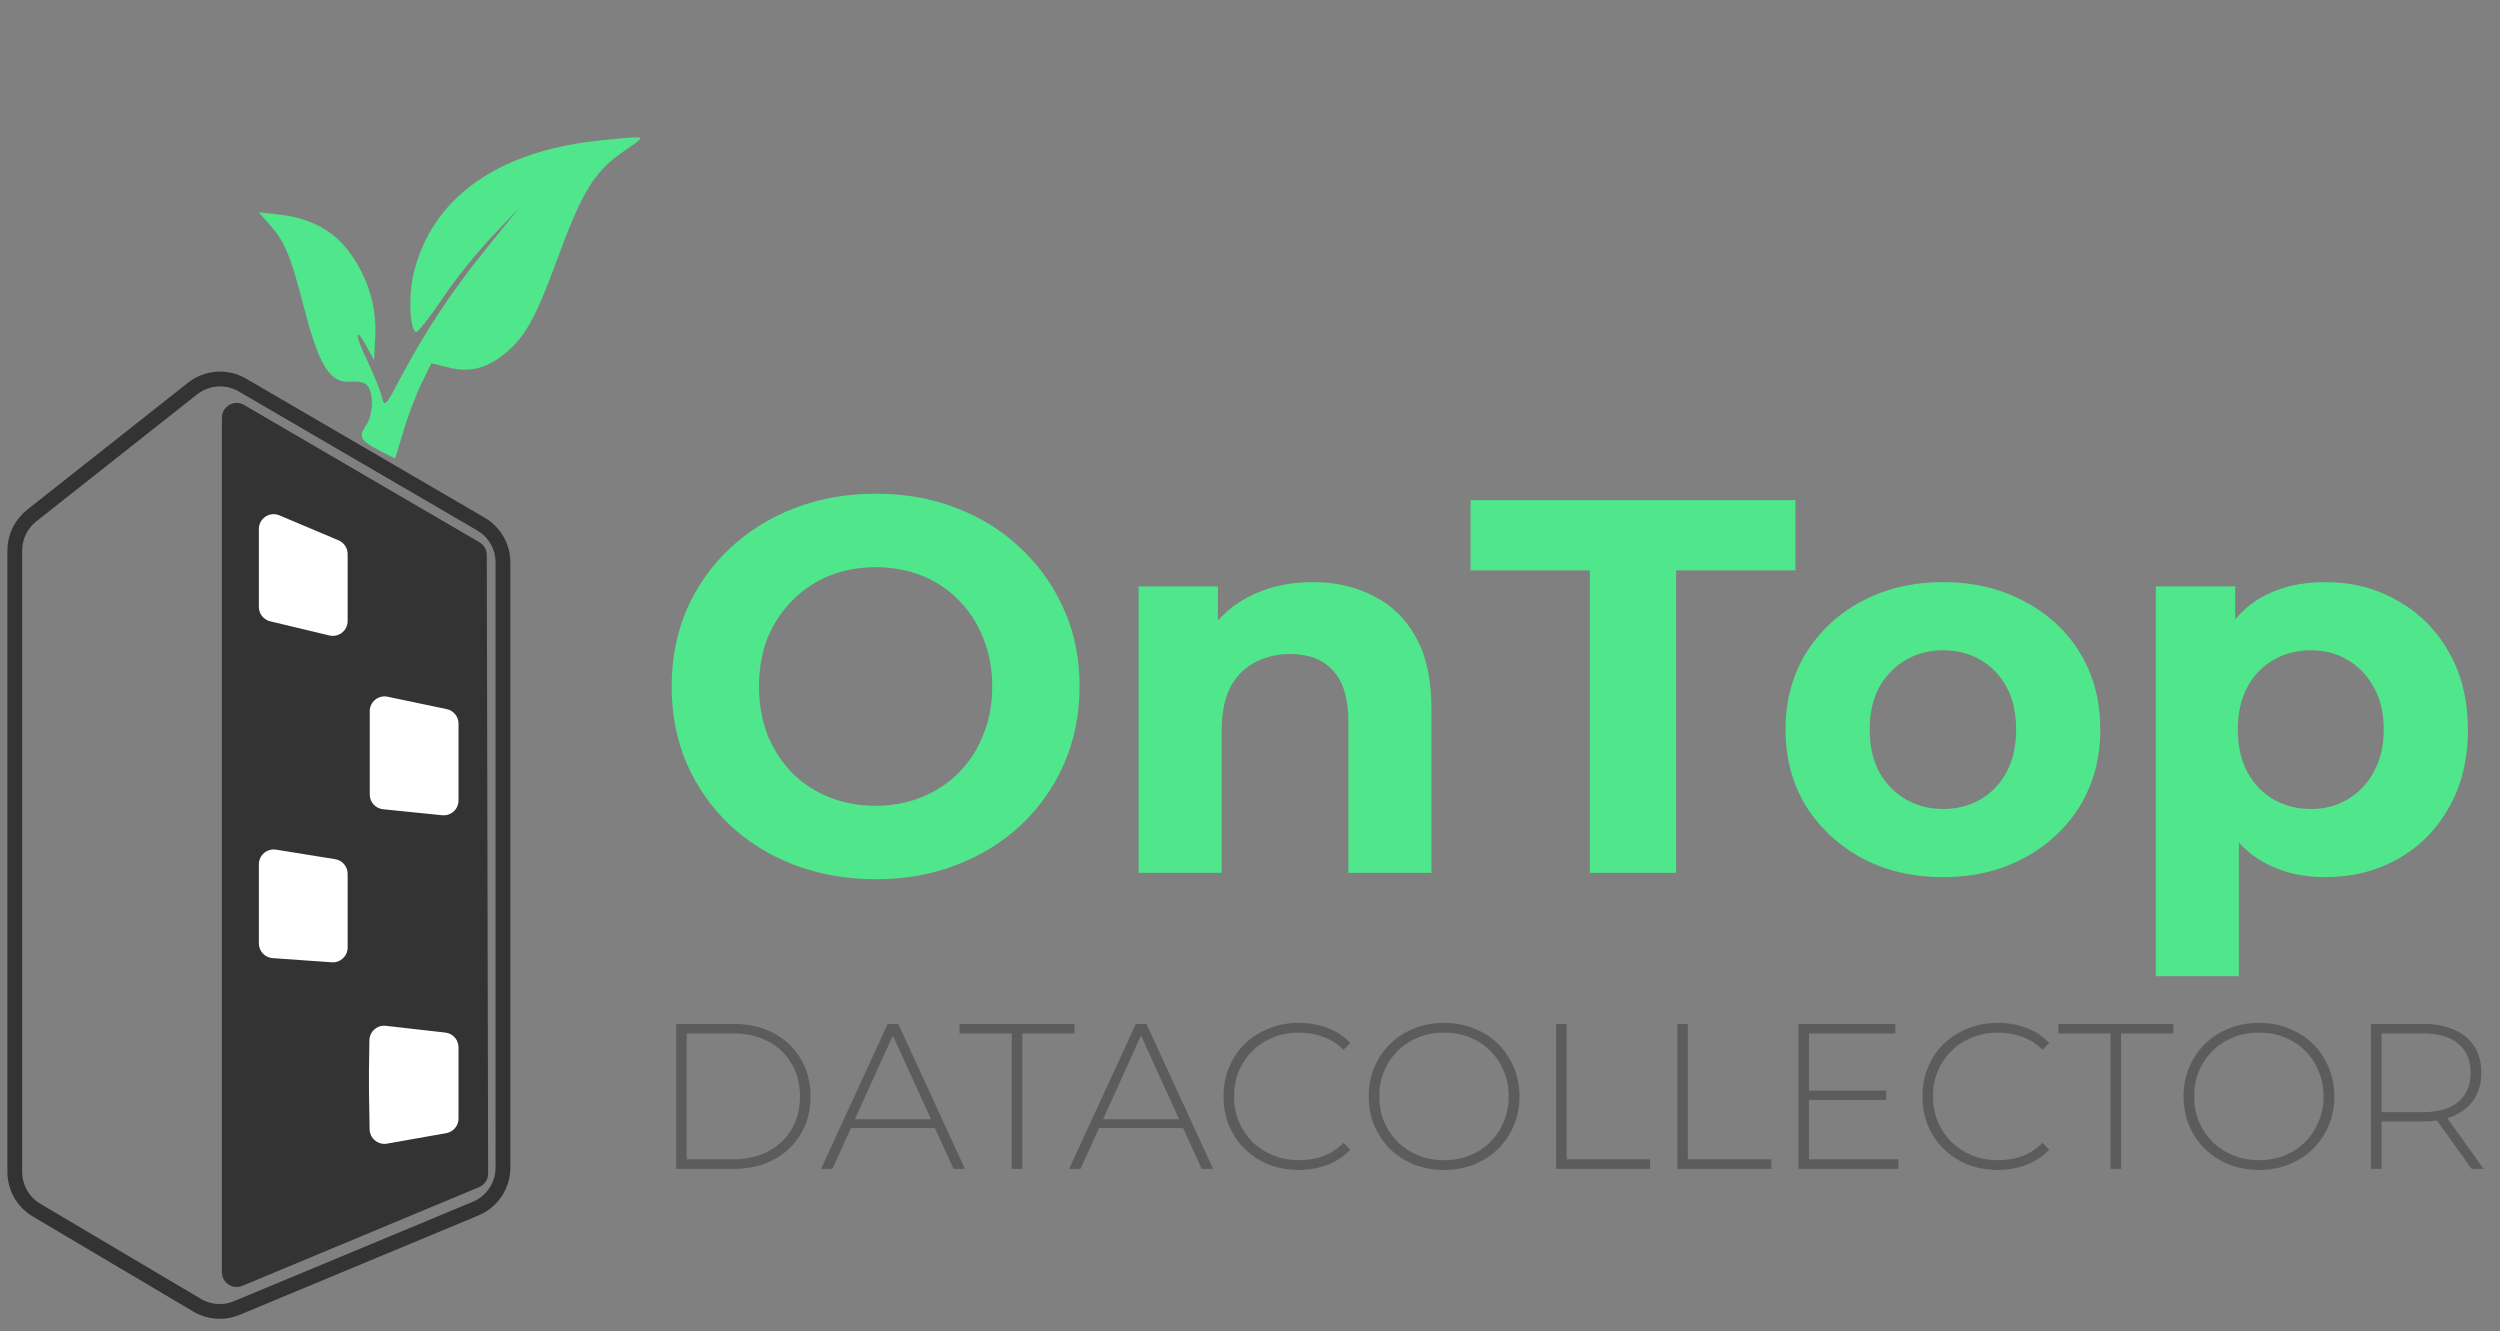 <svg width="169" height="90" viewBox="0 0 169 90" fill="none" xmlns="http://www.w3.org/2000/svg">
<rect x="0" y="0" width="169" height="90" fill="#808080" stroke="none"/>
<path d="M59.228 59.439C57.236 59.439 55.388 59.115 53.684 58.467C52.004 57.819 50.54 56.907 49.292 55.731C48.068 54.555 47.108 53.175 46.412 51.591C45.74 50.007 45.404 48.279 45.404 46.407C45.404 44.535 45.74 42.807 46.412 41.223C47.108 39.639 48.08 38.259 49.328 37.083C50.576 35.907 52.04 34.995 53.72 34.347C55.4 33.699 57.224 33.375 59.192 33.375C61.184 33.375 63.008 33.699 64.664 34.347C66.344 34.995 67.796 35.907 69.02 37.083C70.268 38.259 71.24 39.639 71.936 41.223C72.632 42.783 72.98 44.511 72.98 46.407C72.98 48.279 72.632 50.019 71.936 51.627C71.24 53.211 70.268 54.591 69.02 55.767C67.796 56.919 66.344 57.819 64.664 58.467C63.008 59.115 61.196 59.439 59.228 59.439ZM59.192 54.471C60.32 54.471 61.352 54.279 62.288 53.895C63.248 53.511 64.088 52.959 64.808 52.239C65.528 51.519 66.08 50.667 66.464 49.683C66.872 48.699 67.076 47.607 67.076 46.407C67.076 45.207 66.872 44.115 66.464 43.131C66.08 42.147 65.528 41.295 64.808 40.575C64.112 39.855 63.284 39.303 62.324 38.919C61.364 38.535 60.32 38.343 59.192 38.343C58.064 38.343 57.02 38.535 56.06 38.919C55.124 39.303 54.296 39.855 53.576 40.575C52.856 41.295 52.292 42.147 51.884 43.131C51.5 44.115 51.308 45.207 51.308 46.407C51.308 47.583 51.5 48.675 51.884 49.683C52.292 50.667 52.844 51.519 53.54 52.239C54.26 52.959 55.1 53.511 56.06 53.895C57.02 54.279 58.064 54.471 59.192 54.471ZM88.739 39.351C90.275 39.351 91.643 39.663 92.843 40.287C94.067 40.887 95.027 41.823 95.723 43.095C96.419 44.343 96.767 45.951 96.767 47.919V59.007H91.151V48.783C91.151 47.223 90.803 46.071 90.107 45.327C89.435 44.583 88.475 44.211 87.227 44.211C86.339 44.211 85.535 44.403 84.815 44.787C84.119 45.147 83.567 45.711 83.159 46.479C82.775 47.247 82.583 48.231 82.583 49.431V59.007H76.967V39.639H82.331V45.003L81.323 43.383C82.019 42.087 83.015 41.091 84.311 40.395C85.607 39.699 87.083 39.351 88.739 39.351ZM107.474 59.007V38.559H99.41V33.807H121.37V38.559H113.306V59.007H107.474ZM131.359 59.295C129.295 59.295 127.459 58.863 125.851 57.999C124.267 57.135 123.007 55.959 122.071 54.471C121.159 52.959 120.703 51.243 120.703 49.323C120.703 47.379 121.159 45.663 122.071 44.175C123.007 42.663 124.267 41.487 125.851 40.647C127.459 39.783 129.295 39.351 131.359 39.351C133.399 39.351 135.223 39.783 136.831 40.647C138.439 41.487 139.699 42.651 140.611 44.139C141.523 45.627 141.979 47.355 141.979 49.323C141.979 51.243 141.523 52.959 140.611 54.471C139.699 55.959 138.439 57.135 136.831 57.999C135.223 58.863 133.399 59.295 131.359 59.295ZM131.359 54.687C132.295 54.687 133.135 54.471 133.879 54.039C134.623 53.607 135.211 52.995 135.643 52.203C136.075 51.387 136.291 50.427 136.291 49.323C136.291 48.195 136.075 47.235 135.643 46.443C135.211 45.651 134.623 45.039 133.879 44.607C133.135 44.175 132.295 43.959 131.359 43.959C130.423 43.959 129.583 44.175 128.839 44.607C128.095 45.039 127.495 45.651 127.039 46.443C126.607 47.235 126.391 48.195 126.391 49.323C126.391 50.427 126.607 51.387 127.039 52.203C127.495 52.995 128.095 53.607 128.839 54.039C129.583 54.471 130.423 54.687 131.359 54.687ZM157.181 59.295C155.549 59.295 154.121 58.935 152.897 58.215C151.673 57.495 150.713 56.403 150.017 54.939C149.345 53.451 149.009 51.579 149.009 49.323C149.009 47.043 149.333 45.171 149.981 43.707C150.629 42.243 151.565 41.151 152.789 40.431C154.013 39.711 155.477 39.351 157.181 39.351C159.005 39.351 160.637 39.771 162.077 40.611C163.541 41.427 164.693 42.579 165.533 44.067C166.397 45.555 166.829 47.307 166.829 49.323C166.829 51.363 166.397 53.127 165.533 54.615C164.693 56.103 163.541 57.255 162.077 58.071C160.637 58.887 159.005 59.295 157.181 59.295ZM145.733 65.991V39.639H151.097V43.599L150.989 49.359L151.349 55.083V65.991H145.733ZM156.209 54.687C157.145 54.687 157.973 54.471 158.693 54.039C159.437 53.607 160.025 52.995 160.457 52.203C160.913 51.387 161.141 50.427 161.141 49.323C161.141 48.195 160.913 47.235 160.457 46.443C160.025 45.651 159.437 45.039 158.693 44.607C157.973 44.175 157.145 43.959 156.209 43.959C155.273 43.959 154.433 44.175 153.689 44.607C152.945 45.039 152.357 45.651 151.925 46.443C151.493 47.235 151.277 48.195 151.277 49.323C151.277 50.427 151.493 51.387 151.925 52.203C152.357 52.995 152.945 53.607 153.689 54.039C154.433 54.471 155.273 54.687 156.209 54.687Z" fill="#50E68C"/>
<path d="M45.708 79.016V69.216H49.586C50.622 69.216 51.532 69.426 52.316 69.846C53.1 70.266 53.707 70.845 54.136 71.582C54.575 72.319 54.794 73.164 54.794 74.116C54.794 75.068 54.575 75.913 54.136 76.65C53.707 77.387 53.1 77.966 52.316 78.386C51.532 78.806 50.622 79.016 49.586 79.016H45.708ZM46.422 78.372H49.53C50.454 78.372 51.257 78.19 51.938 77.826C52.619 77.462 53.147 76.963 53.52 76.328C53.893 75.684 54.08 74.947 54.08 74.116C54.08 73.285 53.893 72.553 53.52 71.918C53.147 71.274 52.619 70.77 51.938 70.406C51.257 70.042 50.454 69.86 49.53 69.86H46.422V78.372ZM55.5 79.016L60.008 69.216H60.722L65.23 79.016H64.46L60.204 69.664H60.512L56.27 79.016H55.5ZM57.152 76.258L57.39 75.656H63.256L63.494 76.258H57.152ZM68.393 79.016V69.86H64.865V69.216H72.635V69.86H69.107V79.016H68.393ZM72.275 79.016L76.783 69.216H77.497L82.005 79.016H81.235L76.979 69.664H77.287L73.045 79.016H72.275ZM73.927 76.258L74.165 75.656H80.031L80.269 76.258H73.927ZM87.791 79.086C87.064 79.086 86.387 78.965 85.761 78.722C85.145 78.47 84.609 78.12 84.151 77.672C83.694 77.224 83.34 76.701 83.088 76.104C82.835 75.497 82.71 74.835 82.71 74.116C82.71 73.397 82.835 72.739 83.088 72.142C83.34 71.535 83.694 71.008 84.151 70.56C84.618 70.112 85.159 69.767 85.775 69.524C86.391 69.272 87.064 69.146 87.791 69.146C88.482 69.146 89.126 69.258 89.724 69.482C90.33 69.706 90.848 70.047 91.278 70.504L90.829 70.966C90.409 70.555 89.943 70.261 89.43 70.084C88.925 69.897 88.389 69.804 87.82 69.804C87.194 69.804 86.611 69.911 86.07 70.126C85.537 70.341 85.071 70.644 84.669 71.036C84.278 71.428 83.969 71.885 83.746 72.408C83.531 72.931 83.424 73.5 83.424 74.116C83.424 74.732 83.531 75.301 83.746 75.824C83.969 76.347 84.278 76.804 84.669 77.196C85.071 77.588 85.537 77.891 86.07 78.106C86.611 78.321 87.194 78.428 87.82 78.428C88.389 78.428 88.925 78.339 89.43 78.162C89.943 77.975 90.409 77.672 90.829 77.252L91.278 77.714C90.848 78.171 90.33 78.517 89.724 78.75C89.126 78.974 88.482 79.086 87.791 79.086ZM97.622 79.086C96.894 79.086 96.217 78.965 95.592 78.722C94.976 78.47 94.434 78.12 93.968 77.672C93.51 77.215 93.156 76.687 92.904 76.09C92.652 75.483 92.526 74.825 92.526 74.116C92.526 73.407 92.652 72.753 92.904 72.156C93.156 71.549 93.51 71.022 93.968 70.574C94.434 70.117 94.976 69.767 95.592 69.524C96.217 69.272 96.894 69.146 97.622 69.146C98.35 69.146 99.022 69.272 99.638 69.524C100.263 69.767 100.805 70.112 101.262 70.56C101.719 71.008 102.074 71.535 102.326 72.142C102.587 72.739 102.718 73.397 102.718 74.116C102.718 74.835 102.587 75.497 102.326 76.104C102.074 76.701 101.719 77.224 101.262 77.672C100.805 78.12 100.263 78.47 99.638 78.722C99.022 78.965 98.35 79.086 97.622 79.086ZM97.622 78.428C98.247 78.428 98.826 78.321 99.358 78.106C99.89 77.891 100.352 77.588 100.744 77.196C101.136 76.804 101.439 76.347 101.654 75.824C101.878 75.301 101.99 74.732 101.99 74.116C101.99 73.491 101.878 72.921 101.654 72.408C101.439 71.885 101.136 71.428 100.744 71.036C100.352 70.644 99.89 70.341 99.358 70.126C98.826 69.911 98.247 69.804 97.622 69.804C96.996 69.804 96.418 69.911 95.886 70.126C95.354 70.341 94.887 70.644 94.486 71.036C94.094 71.428 93.786 71.885 93.562 72.408C93.347 72.921 93.24 73.491 93.24 74.116C93.24 74.732 93.347 75.301 93.562 75.824C93.786 76.347 94.094 76.804 94.486 77.196C94.887 77.588 95.354 77.891 95.886 78.106C96.418 78.321 96.996 78.428 97.622 78.428ZM105.194 79.016V69.216H105.908V78.372H111.55V79.016H105.194ZM113.384 79.016V69.216H114.098V78.372H119.74V79.016H113.384ZM122.203 73.724H127.509V74.354H122.203V73.724ZM122.287 78.372H128.335V79.016H121.573V69.216H128.125V69.86H122.287V78.372ZM135.041 79.086C134.313 79.086 133.637 78.965 133.011 78.722C132.395 78.47 131.859 78.12 131.401 77.672C130.944 77.224 130.589 76.701 130.337 76.104C130.085 75.497 129.959 74.835 129.959 74.116C129.959 73.397 130.085 72.739 130.337 72.142C130.589 71.535 130.944 71.008 131.401 70.56C131.868 70.112 132.409 69.767 133.025 69.524C133.641 69.272 134.313 69.146 135.041 69.146C135.732 69.146 136.376 69.258 136.973 69.482C137.58 69.706 138.098 70.047 138.527 70.504L138.079 70.966C137.659 70.555 137.193 70.261 136.679 70.084C136.175 69.897 135.639 69.804 135.069 69.804C134.444 69.804 133.861 69.911 133.319 70.126C132.787 70.341 132.321 70.644 131.919 71.036C131.527 71.428 131.219 71.885 130.995 72.408C130.781 72.931 130.673 73.5 130.673 74.116C130.673 74.732 130.781 75.301 130.995 75.824C131.219 76.347 131.527 76.804 131.919 77.196C132.321 77.588 132.787 77.891 133.319 78.106C133.861 78.321 134.444 78.428 135.069 78.428C135.639 78.428 136.175 78.339 136.679 78.162C137.193 77.975 137.659 77.672 138.079 77.252L138.527 77.714C138.098 78.171 137.58 78.517 136.973 78.75C136.376 78.974 135.732 79.086 135.041 79.086ZM142.672 79.016V69.86H139.144V69.216H146.914V69.86H143.386V79.016H142.672ZM152.706 79.086C151.978 79.086 151.301 78.965 150.676 78.722C150.06 78.47 149.519 78.12 149.052 77.672C148.595 77.215 148.24 76.687 147.988 76.09C147.736 75.483 147.61 74.825 147.61 74.116C147.61 73.407 147.736 72.753 147.988 72.156C148.24 71.549 148.595 71.022 149.052 70.574C149.519 70.117 150.06 69.767 150.676 69.524C151.301 69.272 151.978 69.146 152.706 69.146C153.434 69.146 154.106 69.272 154.722 69.524C155.347 69.767 155.889 70.112 156.346 70.56C156.803 71.008 157.158 71.535 157.41 72.142C157.671 72.739 157.802 73.397 157.802 74.116C157.802 74.835 157.671 75.497 157.41 76.104C157.158 76.701 156.803 77.224 156.346 77.672C155.889 78.12 155.347 78.47 154.722 78.722C154.106 78.965 153.434 79.086 152.706 79.086ZM152.706 78.428C153.331 78.428 153.91 78.321 154.442 78.106C154.974 77.891 155.436 77.588 155.828 77.196C156.22 76.804 156.523 76.347 156.738 75.824C156.962 75.301 157.074 74.732 157.074 74.116C157.074 73.491 156.962 72.921 156.738 72.408C156.523 71.885 156.22 71.428 155.828 71.036C155.436 70.644 154.974 70.341 154.442 70.126C153.91 69.911 153.331 69.804 152.706 69.804C152.081 69.804 151.502 69.911 150.97 70.126C150.438 70.341 149.971 70.644 149.57 71.036C149.178 71.428 148.87 71.885 148.646 72.408C148.431 72.921 148.324 73.491 148.324 74.116C148.324 74.732 148.431 75.301 148.646 75.824C148.87 76.347 149.178 76.804 149.57 77.196C149.971 77.588 150.438 77.891 150.97 78.106C151.502 78.321 152.081 78.428 152.706 78.428ZM160.278 79.016V69.216H163.792C164.614 69.216 165.318 69.347 165.906 69.608C166.494 69.869 166.947 70.247 167.264 70.742C167.582 71.227 167.74 71.82 167.74 72.52C167.74 73.201 167.582 73.789 167.264 74.284C166.947 74.769 166.494 75.147 165.906 75.418C165.318 75.679 164.614 75.81 163.792 75.81H160.67L160.992 75.474V79.016H160.278ZM167.082 79.016L164.534 75.46H165.346L167.894 79.016H167.082ZM160.992 75.516L160.67 75.18H163.792C164.847 75.18 165.645 74.947 166.186 74.48C166.737 74.013 167.012 73.36 167.012 72.52C167.012 71.671 166.737 71.017 166.186 70.56C165.645 70.093 164.847 69.86 163.792 69.86H160.67L160.992 69.51V75.516Z" fill="#5C5C5C"/>
<path d="M1 79.223V37.21C1 36.292 1.42 35.424 2.141 34.855L13.015 26.267C13.983 25.503 15.32 25.408 16.385 26.029L32.511 35.426C33.433 35.964 34 36.951 34 38.018V78.932C34 80.144 33.271 81.236 32.153 81.702L16.007 88.422C15.134 88.786 14.14 88.716 13.325 88.234L2.471 81.804C1.559 81.264 1 80.283 1 79.223Z" stroke="#333333"/>
<path d="M32.41 36.658C32.717 36.837 32.906 37.164 32.907 37.519L32.998 79.325C32.999 79.73 32.757 80.095 32.383 80.251L16.385 86.922C15.726 87.197 15 86.713 15 85.999V28.241C15 27.469 15.837 26.988 16.504 27.377L32.41 36.658Z" fill="#333333"/>
<path d="M17.5 35.759C17.5 35.043 18.23 34.559 18.889 34.838L22.889 36.528C23.259 36.685 23.5 37.047 23.5 37.449V40.34V41.984C23.5 42.63 22.896 43.107 22.268 42.957L18.268 42.002C17.818 41.894 17.5 41.492 17.5 41.029V35.759Z" fill="white"/>
<path d="M17.5 58.425C17.5 57.809 18.051 57.34 18.659 57.437L22.659 58.08C23.143 58.158 23.5 58.577 23.5 59.068V61.066V64.053C23.5 64.633 23.008 65.091 22.43 65.051L18.43 64.77C17.906 64.733 17.5 64.297 17.5 63.772V58.425Z" fill="white"/>
<path d="M24.995 48.077C24.995 47.442 25.579 46.968 26.2 47.098L30.2 47.937C30.663 48.034 30.995 48.443 30.995 48.916V51.332C30.995 52.443 30.995 53.196 30.995 54.115C30.995 54.707 30.483 55.17 29.894 55.11L25.894 54.705C25.384 54.653 24.995 54.223 24.995 53.71V48.077Z" fill="white"/>
<path d="M24.971 70.319C24.983 69.731 25.498 69.279 26.082 69.345L30.108 69.803C30.613 69.861 30.995 70.288 30.995 70.797V72.518V75.616C30.995 76.101 30.647 76.516 30.169 76.601L26.164 77.31C25.553 77.418 24.993 76.95 24.985 76.33C24.958 74.231 24.903 73.728 24.971 70.319Z" fill="white"/>
<path d="M40.184 9.533C33.542 10.322 29.266 13.396 28.002 18.32C27.599 19.843 27.679 22.183 28.11 22.455C28.217 22.509 28.997 21.53 29.858 20.252C30.691 19 32.224 17.069 33.273 15.981L35.128 14.022L33.031 16.606C30.61 19.571 28.782 22.346 27.142 25.42C26.039 27.515 25.985 27.569 25.797 26.78C25.689 26.345 25.259 25.284 24.829 24.386C23.995 22.7 23.968 21.911 24.802 23.462L25.286 24.359L25.367 22.754C25.474 20.768 24.883 18.782 23.673 17.123C22.624 15.627 21.01 14.756 18.94 14.512L17.488 14.348L18.187 15.137C19.235 16.307 19.639 17.232 20.553 20.796C21.575 24.767 22.328 25.937 23.726 25.801C24.318 25.747 24.721 25.883 24.883 26.127C25.286 26.753 25.205 28.113 24.721 28.793C24.21 29.528 24.372 29.8 25.689 30.48L26.711 30.997L27.303 29.038C27.626 27.977 28.19 26.508 28.54 25.828L29.158 24.55L30.234 24.822C31.767 25.23 32.95 24.903 34.268 23.788C35.559 22.673 36.231 21.421 37.656 17.558C39.377 12.879 40.184 11.574 42.228 10.186C43.518 9.289 43.545 9.261 42.765 9.289C42.308 9.316 41.152 9.425 40.184 9.533Z" fill="#50E68C"/>
</svg>
